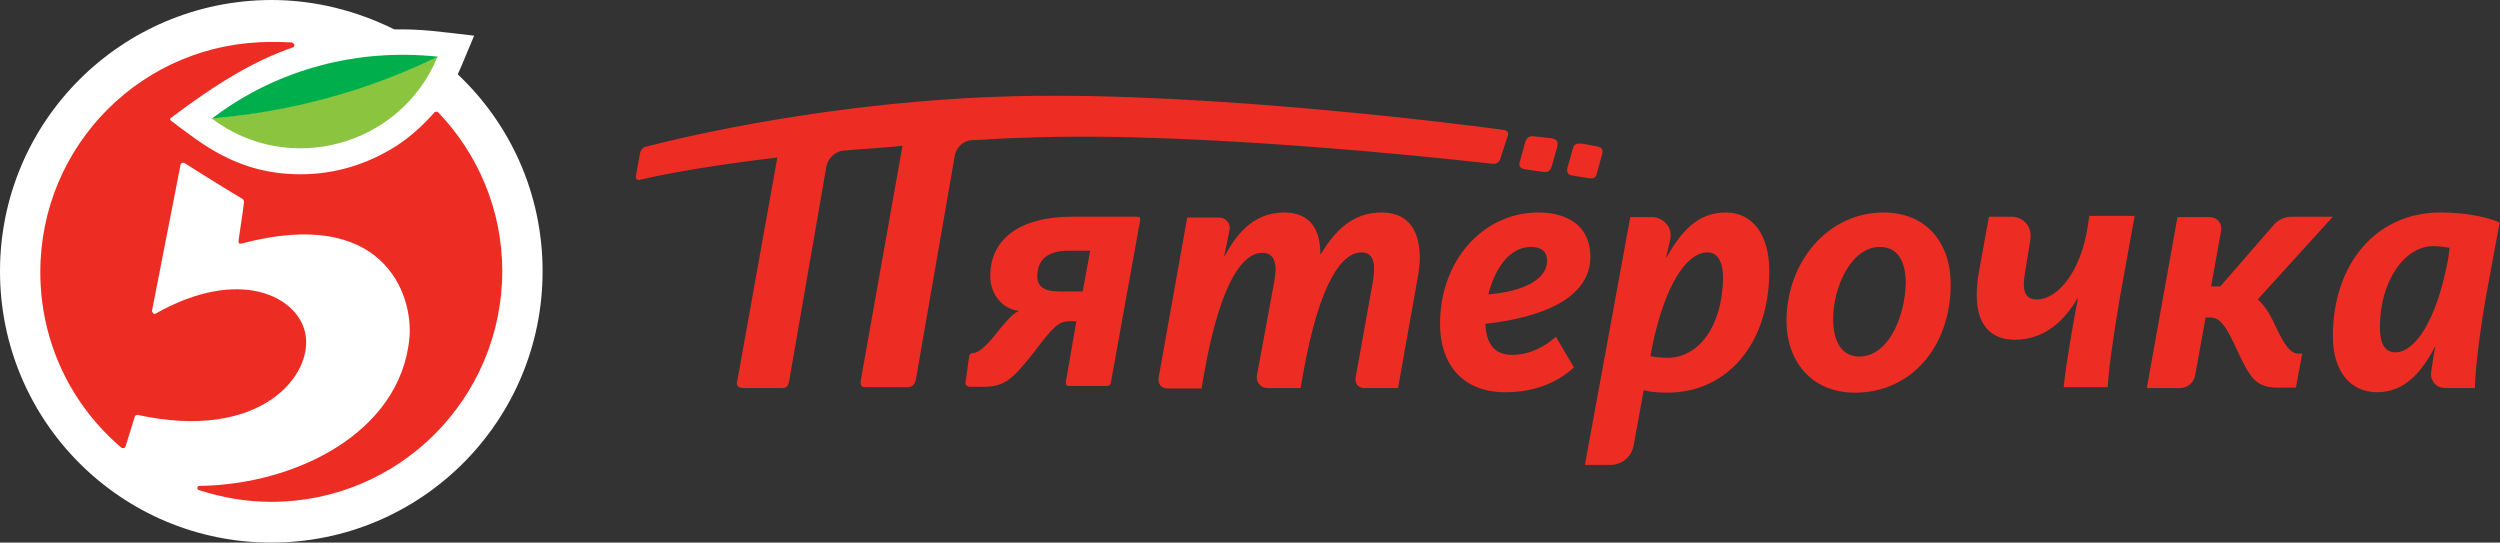 <?xml version="1.0" encoding="UTF-8"?>
<svg id="Layer_1" version="1.1" viewBox="-213 448.4 595.3 129.2" xmlns="http://www.w3.org/2000/svg" xmlns:cc="http://creativecommons.org/ns#" xmlns:dc="http://purl.org/dc/elements/1.1/" xmlns:rdf="http://www.w3.org/1999/02/22-rdf-syntax-ns#">
 <rect x="-213" y="448.4" width="595.3" height="129.2" fill="#333333" stroke="none"/>
 <link id="dark-mode" href="" rel="stylesheet" type="text/css"/>
 <path id="path4" class="st0" d="m-104 466.1c0.6-1.3 0.6-1.3 3.9-9.2-7.9-0.9-12.1-1.6-19-1.5-8.9-4.4-18.8-7-29.3-7-35.7 0.1-64.6 28.9-64.6 64.6s28.9 64.6 64.6 64.6 64.6-28.9 64.6-64.6c0-18.5-7.7-35.1-20.2-46.9" fill="#fff"/>
 <path id="path6" class="st1" d="M-108.7 475.1c-.1-.1-.3-.1-.4-.1s-.3.1-.4.1c-2.7 3.1-5.8 5.9-9.2 8.1-6.8 4.3-14.5 6.7-22.7 6.7-15.1 0-23.7-7.4-30.8-12.7-.1-.1-.3-.3-.3-.4s.1-.3.3-.4c11-8.3 19.9-13.6 28.9-16.7.3-.1.4-.3.4-.6s-.3-.4-.6-.6c-1.6-.1-3.3-.1-4.9-.1-30.4-.1-55 24.4-55 54.8 0 16.7 7.4 31.7 19.3 41.8.1.1.3.1.6.1.1 0 .3-.1.4-.4l2.2-7.1c.1-.3.4-.4.7-.4 29.3 6.4 41.9-9.5 39.9-19.4-1.7-8.7-15.5-16.1-35.7-4.7-.1.1-.3.1-.4 0l-.1-.1c-.1-.1-.3-.3-.3-.6l6.8-34.8c0-.1.1-.3.3-.4.1-.1.4 0 .6 0 1.9 1.2 7.7 4.9 13.9 8.6.1.1.3.3.3.6-.1 1.5-1 7-1.3 9.3 0 .1 0 .4.1.6s.3.1.6.1c33.8-9 40.9 12.1 40 22.4-2.1 22.8-27.4 35-49.9 35.3-.3 0-.6.1-.6.4 0 .3.1.6.4.6 5.5 1.8 11.3 2.8 17.2 2.8 30.4 0 55-24.6 55-55 0-14.5-5.8-27.9-15.3-37.8" fill="#ed2d24"/>
 <path id="path8" class="st2" d="m-162.6 476.6c18.2 13.8 44.9 6.8 53.8-14.7-16.5 7.9-34.7 12.9-53.8 14.7" fill="#8bc53f"/>
 <path id="path10" class="st3" d="m-162.5 476.6c19.1-1.6 37.3-6.7 53.8-14.7-18.5-2-37.9 2.6-53.8 14.7" fill="#00af4c"/>
 <path id="path12" class="st1" d="M116 499c-7 0-11.1 4.4-14.5 9.9h-.1c0-5.6-2.2-9.9-8.6-9.9-7.6 0-11.6 5.6-14.2 10.4h-.1c.4-1.8.9-4.3 1.3-6.4.1-.7-.1-1.5-.6-1.9-.4-.6-1.2-.9-1.9-.9h-7.6l-6.8 38.1c-.1.6 0 1.3.4 1.9.4.4 1 .7 1.8.7h8l.6-3.4c4-22.7 9.5-28.9 13.9-28.9 3.1 0 3.6 3 2.8 7l-4.1 22.2c-.1.7 0 1.5.6 2.1.4.6 1.2.9 1.9.9h7.9l.6-3.4c4-22.5 9.5-28.9 13.9-28.9 3 0 3.4 2.8 2.7 7l-4.1 22.8c-.1.6 0 1.2.4 1.8.4.4 1 .7 1.6.7h8.1l4.6-25.8c.4-2.1.6-4 .6-5.6-.2-7-3.4-10.4-9.1-10.4m45.5-8.8l3.6.6c1 .1 1.9.3 2.2-1.3l1.2-4.4c.3-1.3-.1-1.6-1.5-1.9l-3.3-.6c-.7 0-1.9-.3-2.2 1.3l-1.3 4.6c-.1 1 .1 1.6 1.3 1.7M57.7 500H42.1c-11.6 0-19.3 4.9-19.3 14.1 0 4.9 3.4 8 6.8 8.3v.1c-1.3.4-2.8 2.2-4.4 4.1-2.8 3.6-4.9 5.9-6.7 5.9-.3 0-.6.3-.7.6l-.9 6.4c0 .3 0 .6.3.7.1.1.4.3.7.3h3.3c5.3 0 7.1-2.1 12.3-8.6 4-5.3 5.5-7 8-7h1.8l-2.5 14.4c0 .3 0 .6.1.7.1.3.4.3.7.3h9c.4 0 .9-.3.9-.7l7-38.8c0-.3 0-.6-.1-.7-.1.1-.4-.1-.7-.1m-12.9 17.8h-5.6c-3.6 0-5.2-1.2-5.2-3.6 0-4 2.5-6.1 7.4-6.1h5.2l-1.8 9.7zm-14.1-36.6c43.3-1.8 111.6 6.2 111.6 6.2.9.1 1.6-.3 1.9-1l.7-2.2 1.2-3.7c.1-.3 0-.4-.1-.7-.1-.1-.3-.3-.6-.4-8.4-1.2-70.8-9.2-116.3-8.1-42.7 1-78.5 9.5-88.2 12-.7.1-1.3.7-1.5 1.6l-1 5.5c0 .3 0 .6.3.7.1.1.4.3.7.1 7.7-1.8 18.5-3.6 32.7-5.3l-9.5 53c-.3.9-.3 1.9 1.5 1.9h9.2c.6 0 1.3-.1 1.6-1.6l8.9-51.3c0-.1.6-2.8 3.6-3.6 3.9-.4 10.5-.7 14.5-1.2L-8 538.8c-.3 1.9.6 1.8 1.3 1.8h9.6c.7 0 1.9-.1 2.2-1.9l9.3-53.5s.6-2.8 3.6-3.4c4.9-.2 8-.5 12.7-.6m119.4 7.5l4 .6c1 .1 1.9.3 2.4-1.3l1.3-4.6c.3-1.5-.1-1.8-1.5-2.1l-3.7-.4c-.7-.1-1.9-.3-2.4 1.3l-1.3 4.7c-.3 1 0 1.6 1.2 1.8m15.6 20.8c0-6.7-4.7-10.5-12.4-10.5-13 0-23.4 11.3-23.4 26.5 0 9.6 5.3 16.3 15.6 16.3 8 0 13.2-3.1 16.3-5.9l-4.3-7.3c-2.5 2.2-6.1 4.3-10.4 4.3-4.4 0-6.2-2.8-6.4-7.4 13.6-1.5 25-6.1 25-16m-24.3 9c1.5-5.9 4.9-11.3 10.1-11.3 2.5 0 3.9 1 3.9 3.4-.1 4.4-5.7 7.2-14 7.9M198 499c-7.1 0-10.8 4.9-14.2 10.7h-.1c.4-1.5.7-2.8 1-4.3.3-1.3 0-2.7-.9-3.7s-2.1-1.6-3.4-1.6h-5.2l-10.8 59h6.1c2.7 0 5-1.9 5.5-4.6l2.4-13.2c.9.3 2.7.6 5.6.6 14.1 0 24.3-11.4 24.3-29 0-8.6-4-13.9-10.3-13.9m-13.9 34.6c-2.4 0-3.6-.3-4.1-.4l.4-2.2c3.1-15 8.3-22.5 13.2-22.5 2.5 0 3.7 2.4 3.7 6.1-.2 11.8-6 19-13.2 19m184-34.6c-15.1 0-25.6 12-25.6 29.5 0 8.4 4.3 13.3 10.5 13.3 6.7 0 10.7-4.9 13.8-10.8h.1c-.4 1.8-.7 4-1 6.1-.1.9.1 1.9.9 2.7.6.7 1.5 1 2.5 1h7c.1-3 .6-9.6 2.5-20.9l3.4-18.5c-1.8-.9-6.9-2.4-14.1-2.4m1.9 10.8c-2.8 15.3-8.1 22.5-12.6 22.5-2.5 0-3.7-2.1-3.7-5.9 0-11.4 6.1-19.4 12.7-19.4 1.6 0 3.1.3 3.9.4l-.3 2.4zm-41.8 14.9c-1.2-2.4-2.4-4-3.6-5l17.9-19.7h-9.8c-1.6 0-3.3.7-4.4 2.1l-12.6 14.5h-2.2l2.4-13.3c.1-.7 0-1.6-.6-2.2-.4-.6-1.3-1-2.1-1h-7.7l-7.3 40.7h7.9c1.8 0 3.3-1.3 3.6-3l2.5-13.8h1.2c2.4 0 3.9 2.5 6.4 8 3 6.4 4.4 8.7 9.6 8.7h4.3l1.5-8.1h-.9c-2.1 0-3.6-2.5-6.1-7.9m-44.1-22.2c-1.6 10.4-7 17.2-12.1 17.2-2.7 0-3.6-1.9-2.8-6.4l1.3-8c.1-1.3-.1-2.7-1-3.7s-2.1-1.6-3.4-1.6h-5.5l-2.5 13.8c-.3 1.8-.4 3.6-.4 5 0 6.8 3.3 10.5 9 10.5 7.3 0 12-4.7 15-9.9h.1c-1.2 6.2-2.8 15.4-3.4 21.2h10.5c.1-3 .9-9.6 2.8-20.9l3.6-19.9h-10.8l-.4 2.7zm-48.6-3.5c-13.2 0-23.1 11.7-23.1 25.9 0 9.3 5.8 17 16.3 17 13.5 0 22.8-11.1 22.8-25.8 0-9.9-5.8-17.1-16-17.1m-5.8 34.3c-4.1 0-6.2-3.6-6.2-8.9 0-7.6 4.3-17.2 11.1-17.2 4.1 0 6.2 3.1 6.2 8.7-.2 7.7-4 17.4-11.1 17.4" fill="#ed2d24"/>
</svg>
